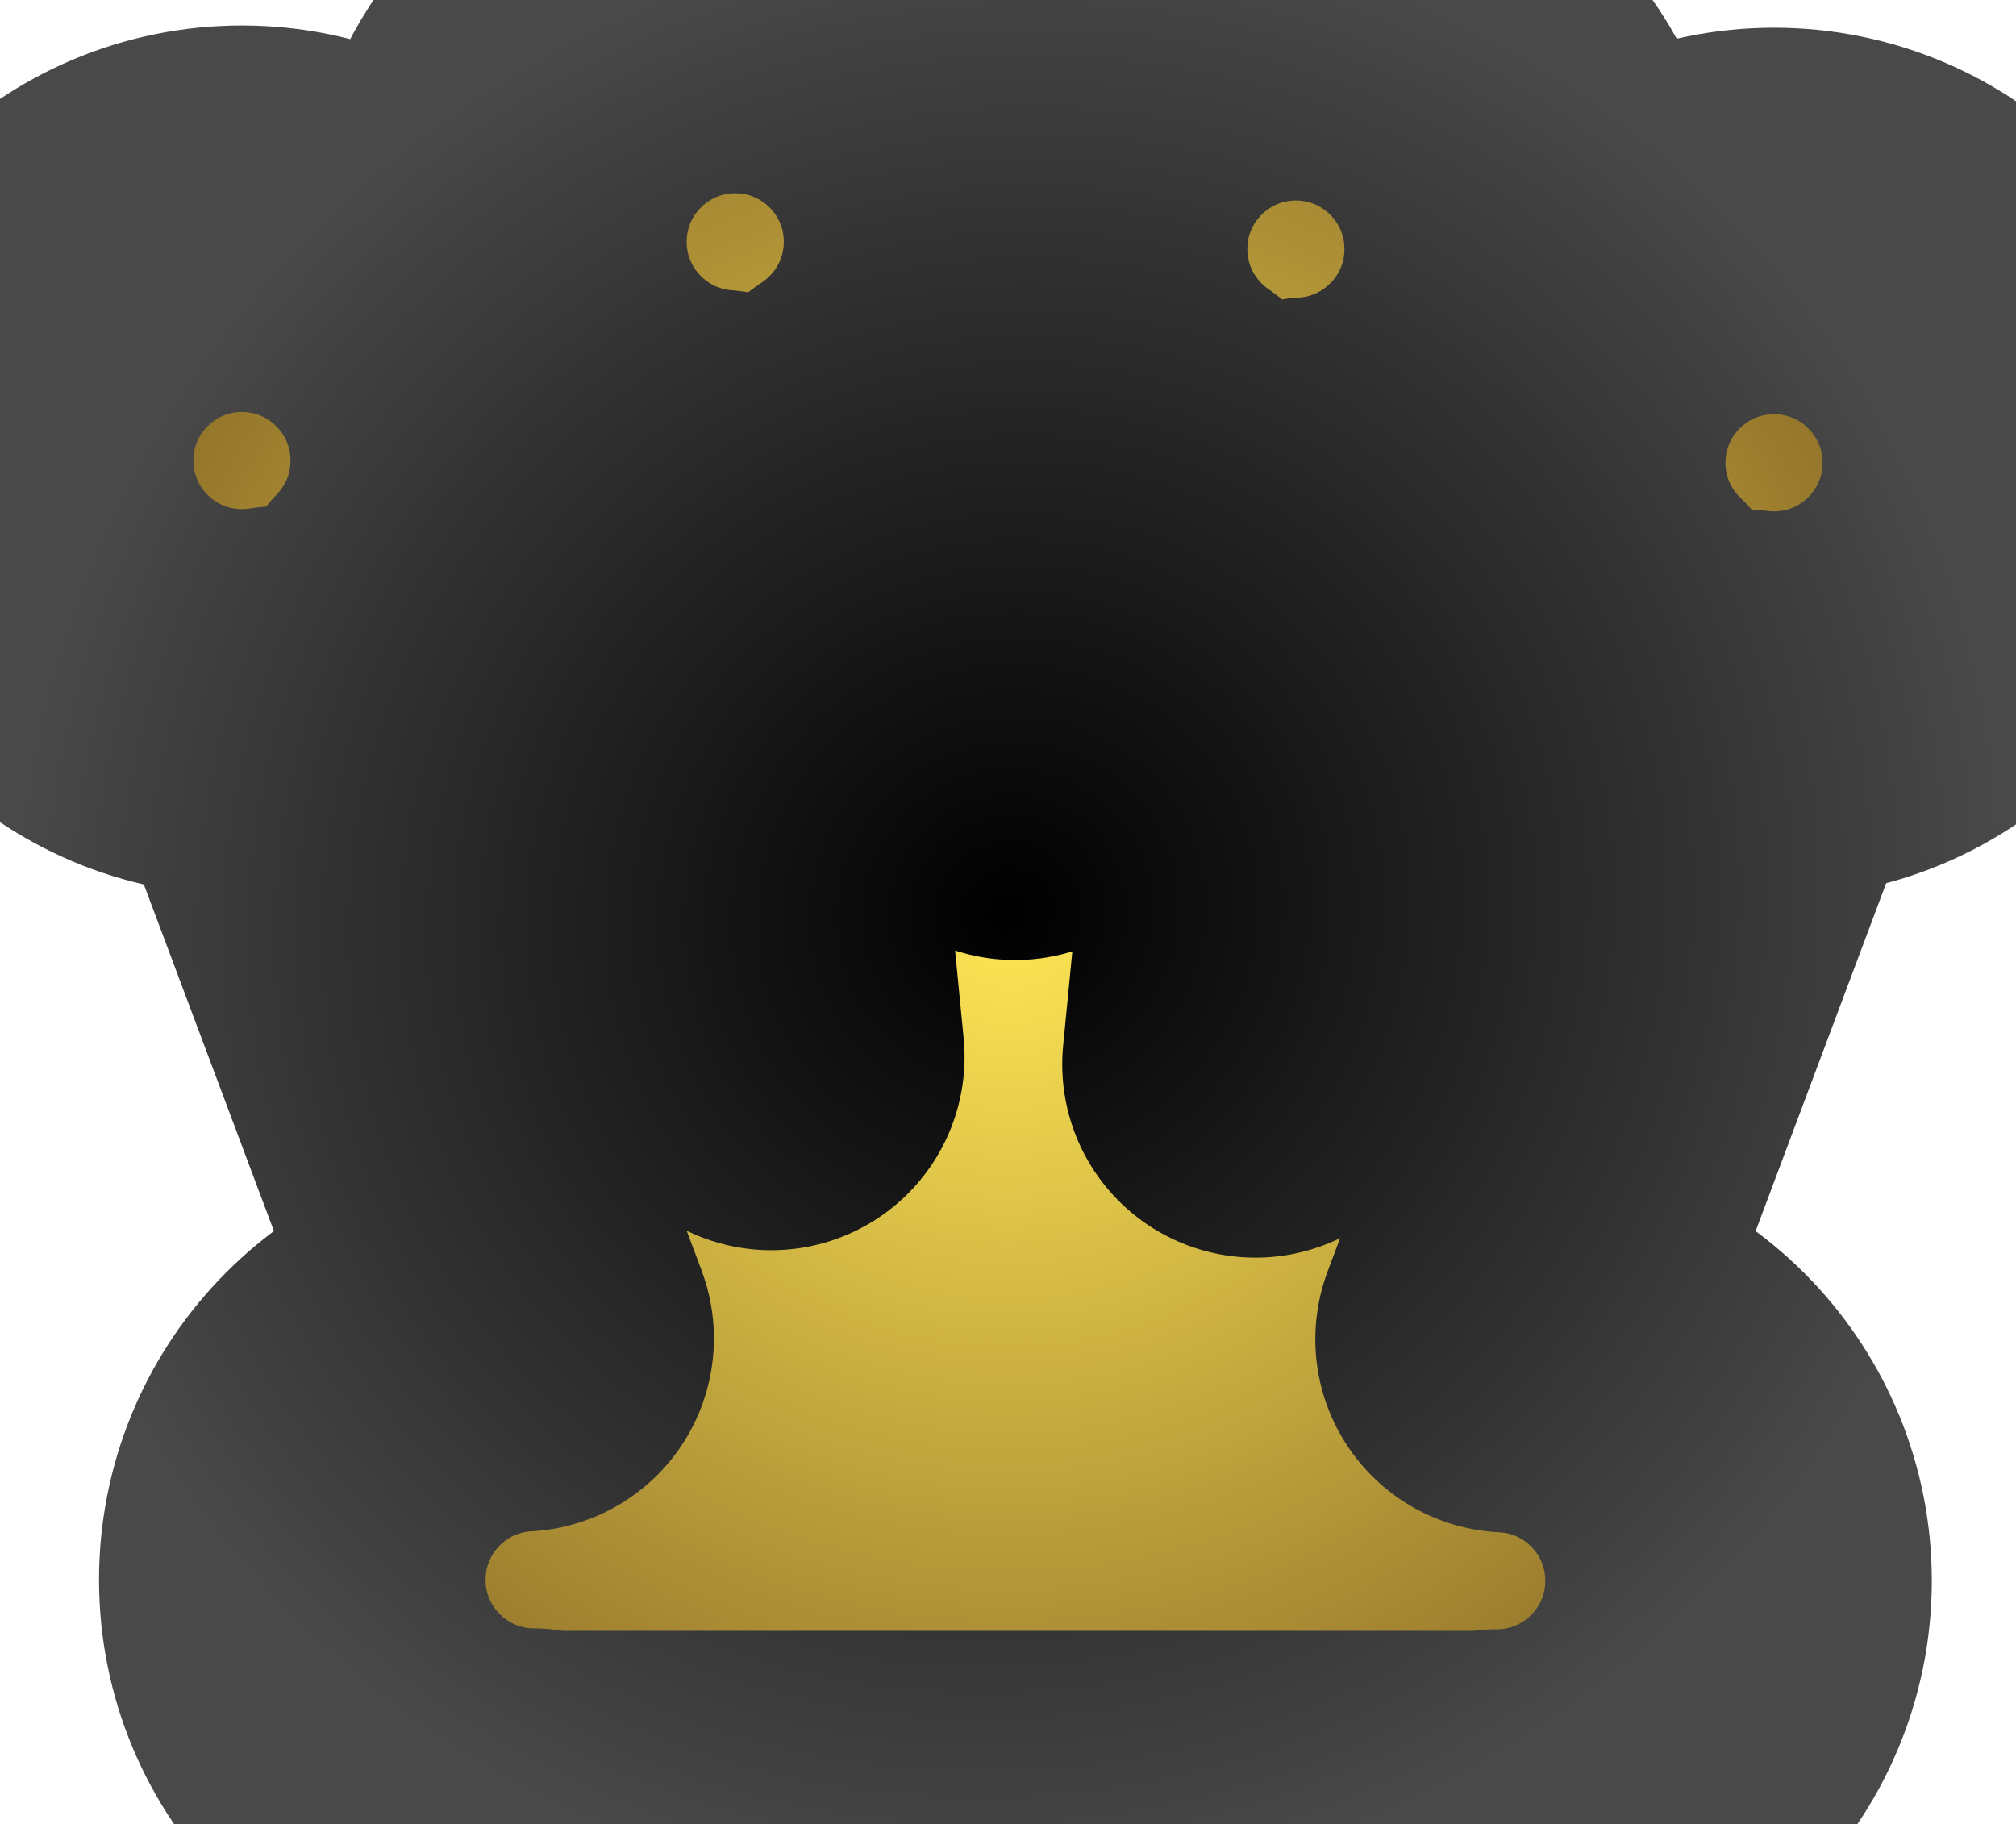 <?xml version="1.0" encoding="utf-8"?>
<svg xmlns="http://www.w3.org/2000/svg" viewBox="44.546 52.99 166.874 151.019" width="20.781px" height="18.804px">
  <defs>
    <radialGradient gradientUnits="userSpaceOnUse" cx="127.969" cy="128.5" r="110.397" id="gradient-0" gradientTransform="matrix(0.756, 0, 0, 0.756, 31.265, 31.382)">
      <stop offset="0" style="stop-color: rgb(255, 231, 85);"/>
      <stop offset="1" style="stop-color: rgb(141, 110, 41);"/>
    </radialGradient>
    <radialGradient gradientUnits="userSpaceOnUse" cx="128" cy="128.5" r="83.437" id="gradient-1" gradientTransform="matrix(0.785, -0.619, 0.6, 0.761, -49.641, 110.022)">
      <stop offset="0" style=""/>
      <stop offset="1" style="stop-color: rgb(73, 73, 73);"/>
    </radialGradient>
  </defs>
  <path d="M 108.386 140.495 L 103.75 92.96 C 93.467 92.121 85.383 83.508 85.383 73.008 C 85.383 63.85 91.532 56.129 99.928 53.747 L 99.887 53.333 L 100.059 53.711 C 101.759 53.241 103.551 52.99 105.401 52.99 C 116.458 52.99 125.42 61.952 125.42 73.008 C 125.42 79.993 121.842 86.143 116.419 89.725 L 128.568 116.471 L 140.528 90.145 C 135.257 86.539 131.798 80.478 131.798 73.61 C 131.798 62.553 140.761 53.591 151.816 53.591 C 153.553 53.591 155.238 53.813 156.844 54.228 L 156.972 53.947 L 156.941 54.253 C 165.515 56.518 171.835 64.326 171.835 73.61 C 171.835 84.232 163.561 92.923 153.106 93.588 L 148.473 141.109 L 177.546 105.753 C 173.748 102.109 171.383 96.982 171.383 91.304 C 171.383 80.248 180.345 71.285 191.401 71.285 C 202.457 71.285 211.42 80.248 211.42 91.304 C 211.421 102.359 202.457 111.322 191.401 111.322 C 190.653 111.322 189.916 111.281 189.189 111.201 L 169.425 163.867 C 180.025 164.379 188.461 173.135 188.462 183.862 C 188.461 194.892 179.542 203.837 168.522 203.88 L 168.522 204.009 L 88.546 204.009 L 88.546 203.8 C 77.584 203.689 68.732 194.77 68.732 183.782 C 68.732 173.1 77.098 164.372 87.636 163.794 L 67.779 110.881 C 66.733 111.05 65.659 111.138 64.564 111.138 C 53.509 111.138 44.546 102.176 44.546 91.118 C 44.546 80.064 53.509 71.101 64.564 71.1 C 75.62 71.101 84.583 80.064 84.582 91.119 C 84.582 96.451 82.499 101.294 79.101 104.882 L 108.386 140.495 Z" style="paint-order: stroke markers; fill: url(&quot;#gradient-0&quot;); fill-rule: nonzero; stroke-linecap: round; stroke-linejoin: round; stroke-width: 32px; stroke: url(&quot;#gradient-1&quot;);"/>
</svg>